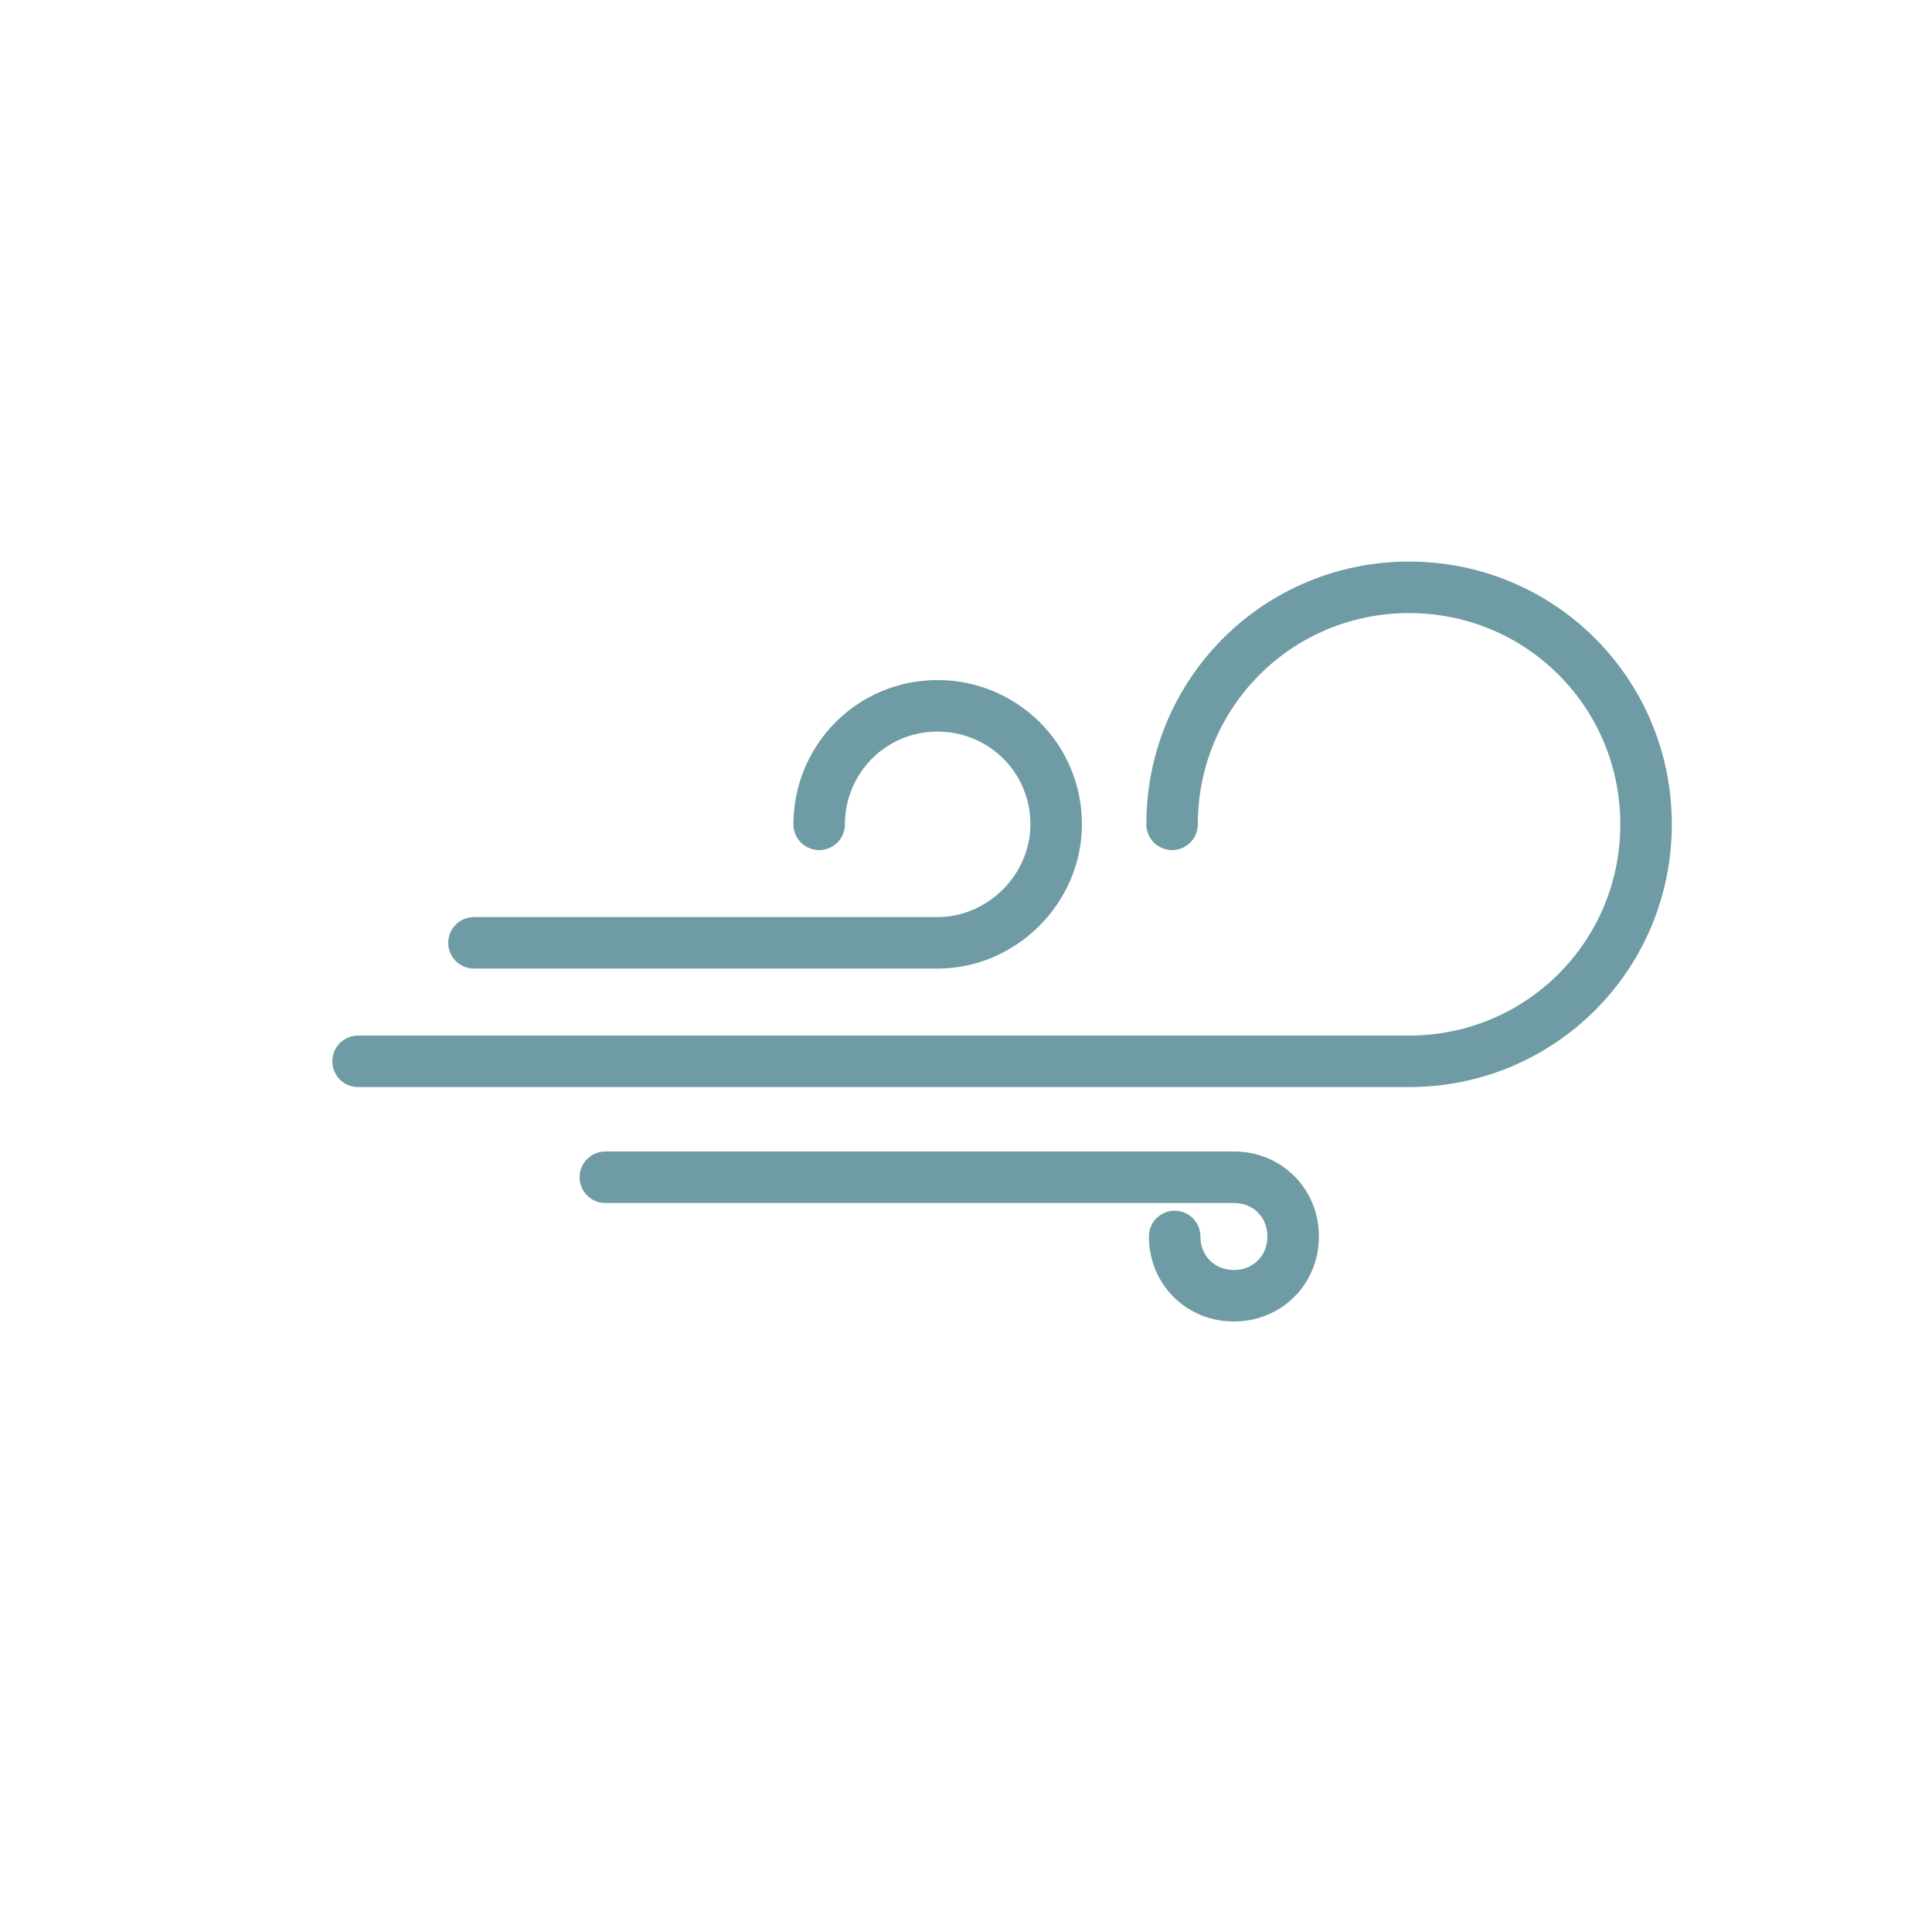 <?xml version="1.0" encoding="utf-8"?>
<!-- Generator: Adobe Illustrator 21.0.0, SVG Export Plug-In . SVG Version: 6.00 Build 0)  -->
<svg version="1.1" id="Calque_1" xmlns="http://www.w3.org/2000/svg" xmlns:xlink="http://www.w3.org/1999/xlink" x="0px" y="0px"
	 viewBox="0 0 75 75" style="enable-background:new 0 0 75 75;" xml:space="preserve">
<style type="text/css">
	.st0{fill:none;stroke:#6F9CA4;stroke-width:2;stroke-linecap:round;stroke-miterlimit:10;}
</style>
<g>
	<path id="cloud-wind" class="st0" d="M13.9,41.2h40.8c5.1,0,9.2-4.1,9.2-9.2l0,0c0-5.1-4.1-9.2-9.2-9.2c-5.1,0-9.2,4.1-9.2,9.2
		 M31.8,32c0-2.5,2-4.6,4.6-4.6c2.5,0,4.6,2,4.6,4.6c0,2.5-2.1,4.6-4.6,4.6H18.4 M45.6,48c0,1.3,1,2.3,2.3,2.3l0,0
		c1.3,0,2.3-1,2.3-2.3l0,0c0-1.3-1-2.3-2.3-2.3H23.5"/>
</g>
</svg>
